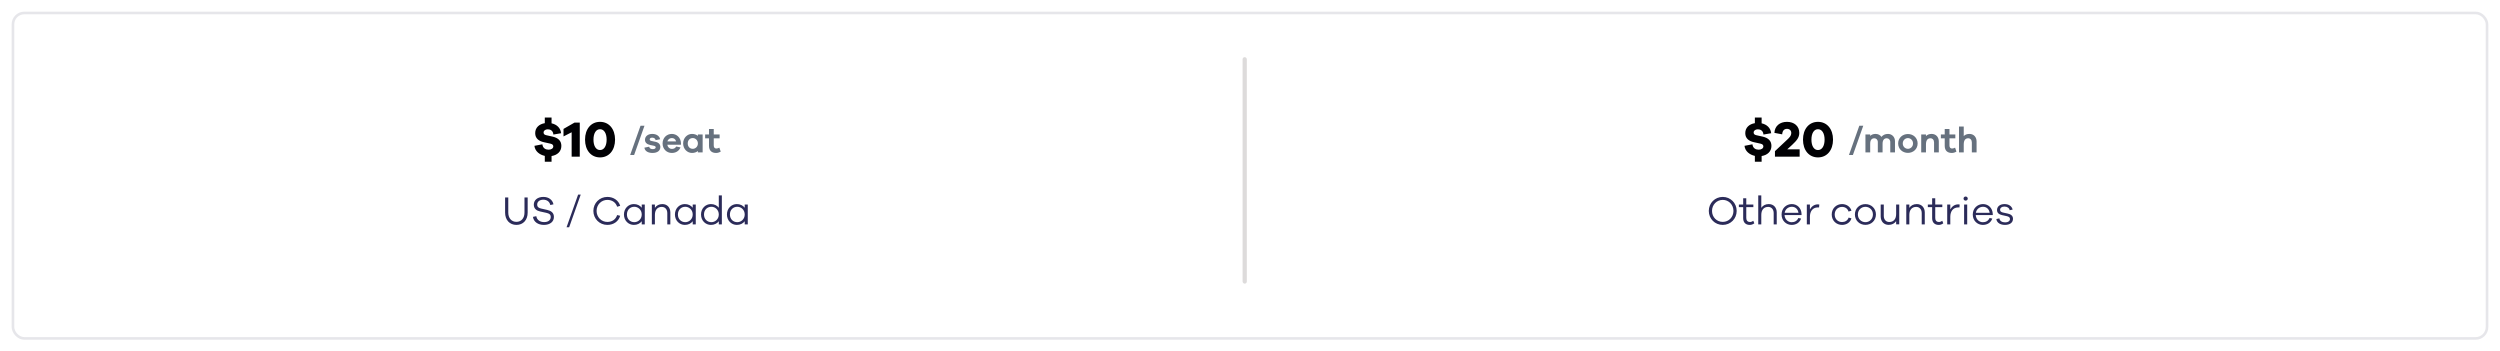 <svg width="1181" height="166" viewBox="0 0 1181 166" fill="none" xmlns="http://www.w3.org/2000/svg">
<g filter="url(#filter0_d_1104_1141)">
<rect x="3" y="3" width="1170" height="155" rx="6" fill="white"/>
<rect x="3.624" y="3.624" width="1168.75" height="153.752" rx="5.376" stroke="#E6E6EA" stroke-width="1.248"/>
</g>
<path d="M265.186 68.936C265.186 66.536 263.698 65.144 261.058 64.544L257.962 63.848C257.122 63.656 256.786 63.224 256.786 62.6C256.786 61.736 257.578 61.088 258.778 61.088C259.906 61.088 261.274 61.64 261.418 63.56L265.066 62.936C264.826 60.488 263.074 58.808 260.554 58.256V55.52H257.362V58.184C254.674 58.616 252.826 60.296 252.826 62.912C252.826 65.504 254.722 66.704 256.954 67.184L260.002 67.856C261.058 68.096 261.37 68.552 261.37 69.176C261.37 70.064 260.482 70.712 259.162 70.712C257.842 70.712 256.45 70.112 256.21 68.168L252.466 68.888C252.73 71.408 254.818 73.088 257.362 73.64V76.4H260.554V73.712C263.122 73.304 265.186 71.696 265.186 68.936ZM273.884 57.92H271.388L266.204 60.896V64.448L270.044 62.48V74H273.884V57.92ZM283.452 57.56C279.204 57.56 276.372 60.944 276.372 65.96C276.372 70.976 279.204 74.36 283.452 74.36C287.7 74.36 290.556 70.976 290.556 65.96C290.556 60.944 287.7 57.56 283.452 57.56ZM283.452 70.88C281.556 70.88 280.356 68.984 280.356 65.96C280.356 62.96 281.556 61.04 283.452 61.04C285.348 61.04 286.572 62.96 286.572 65.96C286.572 68.984 285.348 70.88 283.452 70.88Z" fill="#000003"/>
<path d="M304.454 59.403H302.584L297.688 73.224H299.558L304.454 59.403ZM304.418 69.756C304.639 71.524 306.356 72.255 308.226 72.255C310.436 72.255 311.949 71.286 311.949 69.416C311.949 68.277 311.218 67.342 309.722 67.019L307.699 66.577C307.036 66.424 306.934 66.135 306.934 65.863C306.934 65.472 307.189 65.03 308.09 65.03C309.025 65.03 309.62 65.523 309.705 66.203L311.847 65.778C311.558 64.299 310.164 63.262 308.158 63.262C306.016 63.262 304.69 64.435 304.69 66.067C304.69 67.291 305.557 68.158 307.087 68.481L308.821 68.838C309.552 68.991 309.756 69.297 309.756 69.603C309.756 70.079 309.263 70.453 308.43 70.453C307.546 70.453 306.798 70.164 306.679 69.297L304.418 69.756ZM321.689 67.597C321.604 65.013 319.649 63.262 317.388 63.262C314.957 63.262 313.002 65.098 313.002 67.767C313.002 70.436 314.957 72.255 317.354 72.255C319.207 72.255 320.72 71.405 321.468 69.637L319.462 69.212C318.85 70.249 318.017 70.334 317.354 70.334C316.317 70.334 315.45 69.586 315.229 68.362H321.689V67.597ZM317.388 65.217C318.289 65.217 319.105 65.693 319.394 66.781H315.297C315.569 65.727 316.538 65.217 317.388 65.217ZM331.928 63.517H329.684V64.197C328.97 63.602 328.035 63.262 326.879 63.262C324.72 63.262 322.714 65.098 322.714 67.767C322.714 70.436 324.72 72.255 326.879 72.255C328.035 72.255 328.97 71.915 329.684 71.337V72H331.928V63.517ZM327.27 70.3C325.91 70.3 324.89 69.331 324.89 67.767C324.89 66.203 325.91 65.217 327.27 65.217C328.477 65.217 329.684 66.203 329.684 67.767C329.684 69.331 328.477 70.3 327.27 70.3ZM339.826 69.756C339.384 69.994 338.806 70.164 338.415 70.164C337.667 70.164 337.174 69.722 337.174 68.702V65.353H339.945V63.517H337.174V60.95H334.93V63.517H333.111V65.353H334.93V68.872C334.93 71.201 336.256 72.255 338.262 72.255C338.976 72.255 339.588 72.102 340.472 71.626L339.826 69.756Z" fill="#66717E"/>
<path d="M249.268 93.27H247.767V100.433C247.767 103.074 246.247 104.803 243.967 104.803C241.649 104.803 240.11 103.074 240.11 100.433V93.27H238.609V100.433C238.609 103.91 240.756 106.247 243.967 106.247C247.159 106.247 249.268 103.91 249.268 100.433V93.27ZM256.691 93.023C253.974 93.023 252.169 94.486 252.169 96.671C252.169 98.704 253.594 99.559 255.228 99.92L258.097 100.547C259.522 100.87 260.168 101.345 260.168 102.542C260.168 103.948 259.009 104.917 257.071 104.917C255.095 104.917 253.632 103.91 253.347 102.124L251.77 102.447C252.074 104.86 254.24 106.247 256.938 106.247C259.788 106.247 261.669 104.784 261.669 102.466C261.669 100.433 260.225 99.54 258.458 99.16L255.684 98.533C254.487 98.286 253.765 97.773 253.765 96.633C253.765 95.265 254.943 94.334 256.653 94.334C258.401 94.334 259.674 95.322 259.959 96.861L261.46 96.519C261.023 94.429 259.237 93.023 256.691 93.023ZM274.34 91.921H273.105L267.633 107.368H268.868L274.34 91.921ZM286.921 104.841C284.071 104.841 281.829 102.561 281.829 99.635C281.829 96.69 284.071 94.429 286.921 94.429C289.125 94.429 290.892 95.607 291.538 97.659L292.982 97.241C292.203 94.676 289.847 93.023 286.921 93.023C283.216 93.023 280.309 95.93 280.309 99.635C280.309 103.34 283.216 106.247 286.921 106.247C289.847 106.247 292.203 104.594 292.982 101.934L291.538 101.592C290.873 103.682 289.125 104.841 286.921 104.841ZM304.597 96.633H303.153V98.134C302.317 97.032 300.987 96.405 299.429 96.405C296.94 96.405 294.755 98.362 294.755 101.326C294.755 104.29 296.94 106.247 299.429 106.247C300.987 106.247 302.317 105.62 303.153 104.518V106H304.597V96.633ZM299.657 104.955C297.719 104.955 296.161 103.549 296.161 101.326C296.161 99.084 297.719 97.678 299.657 97.678C301.424 97.678 303.153 99.084 303.153 101.326C303.153 103.549 301.424 104.955 299.657 104.955ZM312.911 96.405C311.334 96.405 310.137 97.051 309.377 98.191V96.633H307.933V106H309.377V101.497C309.377 99.065 310.669 97.735 312.626 97.735C314.184 97.735 315.229 98.913 315.229 100.661V106H316.673V100.395C316.673 98.02 315.172 96.405 312.911 96.405ZM328.681 96.633H327.237V98.134C326.401 97.032 325.071 96.405 323.513 96.405C321.024 96.405 318.839 98.362 318.839 101.326C318.839 104.29 321.024 106.247 323.513 106.247C325.071 106.247 326.401 105.62 327.237 104.518V106H328.681V96.633ZM323.741 104.955C321.803 104.955 320.245 103.549 320.245 101.326C320.245 99.084 321.803 97.678 323.741 97.678C325.508 97.678 327.237 99.084 327.237 101.326C327.237 103.549 325.508 104.955 323.741 104.955ZM341.004 92.32H339.56V98.134C338.724 97.032 337.394 96.405 335.836 96.405C333.347 96.405 331.162 98.362 331.162 101.326C331.162 104.29 333.347 106.247 335.836 106.247C337.394 106.247 338.724 105.62 339.56 104.518V106H341.004V92.32ZM336.064 104.955C334.126 104.955 332.568 103.549 332.568 101.326C332.568 99.084 334.126 97.678 336.064 97.678C337.831 97.678 339.56 99.084 339.56 101.326C339.56 103.549 337.831 104.955 336.064 104.955ZM353.248 96.633H351.804V98.134C350.968 97.032 349.638 96.405 348.08 96.405C345.591 96.405 343.406 98.362 343.406 101.326C343.406 104.29 345.591 106.247 348.08 106.247C349.638 106.247 350.968 105.62 351.804 104.518V106H353.248V96.633ZM348.308 104.955C346.37 104.955 344.812 103.549 344.812 101.326C344.812 99.084 346.37 97.678 348.308 97.678C350.075 97.678 351.804 99.084 351.804 101.326C351.804 103.549 350.075 104.955 348.308 104.955Z" fill="#2B2B59"/>
<path d="M836.823 68.936C836.823 66.536 835.335 65.144 832.695 64.544L829.599 63.848C828.759 63.656 828.423 63.224 828.423 62.6C828.423 61.736 829.215 61.088 830.415 61.088C831.543 61.088 832.911 61.64 833.055 63.56L836.703 62.936C836.463 60.488 834.711 58.808 832.191 58.256V55.52H828.999V58.184C826.311 58.616 824.463 60.296 824.463 62.912C824.463 65.504 826.359 66.704 828.591 67.184L831.639 67.856C832.695 68.096 833.007 68.552 833.007 69.176C833.007 70.064 832.119 70.712 830.799 70.712C829.479 70.712 828.087 70.112 827.847 68.168L824.103 68.888C824.367 71.408 826.455 73.088 828.999 73.64V76.4H832.191V73.712C834.759 73.304 836.823 71.696 836.823 68.936ZM850.153 70.544H844.297L846.601 68.432C848.761 66.392 849.985 65 849.985 62.768C849.985 59.576 847.585 57.56 844.177 57.56C840.769 57.56 838.393 59.528 838.225 62.768L841.897 63.464C842.041 61.664 842.881 60.872 844.201 60.872C845.377 60.872 846.193 61.64 846.193 62.792C846.193 64.256 845.089 65.216 844.033 66.2L838.489 71.408V74H850.153V70.544ZM858.816 57.56C854.568 57.56 851.736 60.944 851.736 65.96C851.736 70.976 854.568 74.36 858.816 74.36C863.064 74.36 865.92 70.976 865.92 65.96C865.92 60.944 863.064 57.56 858.816 57.56ZM858.816 70.88C856.92 70.88 855.72 68.984 855.72 65.96C855.72 62.96 856.92 61.04 858.816 61.04C860.712 61.04 861.936 62.96 861.936 65.96C861.936 68.984 860.712 70.88 858.816 70.88Z" fill="#000003"/>
<path d="M880.207 59.403H878.337L873.441 73.224H875.311L880.207 59.403ZM891.893 63.262C890.533 63.262 889.496 63.789 888.799 64.656C888.187 63.755 887.15 63.262 886.011 63.262C884.906 63.262 884.073 63.619 883.478 64.214V63.517H881.234V72H883.478V67.92C883.478 66.135 884.226 65.319 885.416 65.319C886.351 65.319 887.082 66.016 887.082 67.155V72H889.326V67.92C889.326 66.135 890.108 65.319 891.298 65.319C892.233 65.319 892.964 66.016 892.964 67.155V72H895.191V66.696C895.191 64.622 893.661 63.262 891.893 63.262ZM901.315 63.313C898.782 63.313 896.691 65.098 896.691 67.767C896.691 70.436 898.782 72.221 901.315 72.221C903.797 72.221 905.888 70.436 905.888 67.767C905.888 65.098 903.797 63.313 901.315 63.313ZM901.315 70.3C900.091 70.3 898.867 69.348 898.867 67.767C898.867 66.186 900.091 65.234 901.315 65.234C902.488 65.234 903.712 66.186 903.712 67.767C903.712 69.348 902.488 70.3 901.315 70.3ZM912.494 63.262C911.372 63.262 910.488 63.619 909.825 64.282V63.517H907.581V72H909.825V68.243C909.825 66.169 910.658 65.319 911.933 65.319C912.97 65.319 913.65 66.118 913.65 67.308V72H915.894V66.832C915.894 64.724 914.534 63.262 912.494 63.262ZM923.581 69.756C923.139 69.994 922.561 70.164 922.17 70.164C921.422 70.164 920.929 69.722 920.929 68.702V65.353H923.7V63.517H920.929V60.95H918.685V63.517H916.866V65.353H918.685V68.872C918.685 71.201 920.011 72.255 922.017 72.255C922.731 72.255 923.343 72.102 924.227 71.626L923.581 69.756ZM930.34 63.262C929.218 63.262 928.334 63.619 927.671 64.282V59.76H925.427V72H927.671V68.243C927.671 66.169 928.504 65.319 929.779 65.319C930.816 65.319 931.496 66.118 931.496 67.308V72H933.74V66.832C933.74 64.724 932.38 63.262 930.34 63.262Z" fill="#66717E"/>
<path d="M813.829 93.023C810.124 93.023 807.236 95.949 807.236 99.635C807.236 103.34 810.124 106.247 813.829 106.247C817.515 106.247 820.403 103.34 820.403 99.635C820.403 95.949 817.515 93.023 813.829 93.023ZM813.829 104.822C810.979 104.822 808.756 102.58 808.756 99.635C808.756 96.709 810.979 94.429 813.829 94.429C816.66 94.429 818.883 96.709 818.883 99.635C818.883 102.58 816.66 104.822 813.829 104.822ZM828.264 104.309C827.789 104.651 827.2 104.879 826.668 104.879C825.623 104.879 824.939 104.195 824.939 102.979V97.849H828.283V96.633H824.939V93.65H823.476V96.633H821.443V97.849H823.476V103.074C823.476 105.145 824.711 106.247 826.573 106.247C827.333 106.247 827.979 106.038 828.739 105.506L828.264 104.309ZM835.571 96.405C833.994 96.405 832.797 97.051 832.037 98.191V92.32H830.593V106H832.037V101.497C832.037 99.065 833.329 97.735 835.286 97.735C836.844 97.735 837.889 98.913 837.889 100.661V106H839.333V100.395C839.333 98.02 837.832 96.405 835.571 96.405ZM851.056 101.079C850.961 98.286 848.985 96.405 846.458 96.405C843.874 96.405 841.613 98.343 841.613 101.345C841.613 104.328 843.874 106.247 846.363 106.247C848.472 106.247 850.106 105.221 850.847 103.264L849.555 102.96C848.89 104.461 847.693 104.974 846.363 104.974C844.748 104.974 843.152 103.72 843.019 101.611H851.056V101.079ZM846.458 97.678C848.016 97.678 849.327 98.685 849.593 100.528H843.076C843.361 98.685 844.938 97.678 846.458 97.678ZM858.77 96.538C857.041 96.538 855.768 97.545 855.008 98.932V96.633H853.545V106H855.008V102.39C855.008 99.863 856.281 97.982 858.77 97.982C858.941 97.982 859.15 97.982 859.321 98.001L859.435 96.614C859.169 96.538 858.998 96.538 858.77 96.538ZM870.19 104.898C868.271 104.898 866.713 103.511 866.713 101.326C866.713 99.179 868.271 97.735 870.19 97.735C871.577 97.735 872.831 98.495 873.249 99.939L874.636 99.521C874.066 97.602 872.242 96.405 870.19 96.405C867.549 96.405 865.307 98.381 865.307 101.326C865.307 104.309 867.549 106.247 870.19 106.247C872.261 106.247 874.104 105.069 874.617 103.15L873.287 102.789C872.831 104.195 871.577 104.898 870.19 104.898ZM881.233 96.424C878.44 96.424 876.255 98.438 876.255 101.307C876.255 104.176 878.44 106.228 881.233 106.228C883.988 106.228 886.192 104.176 886.192 101.307C886.192 98.438 883.988 96.424 881.233 96.424ZM881.233 104.955C879.295 104.955 877.661 103.473 877.661 101.307C877.661 99.16 879.295 97.697 881.233 97.697C883.152 97.697 884.767 99.16 884.767 101.307C884.767 103.473 883.152 104.955 881.233 104.955ZM897.2 96.633H895.737V101.136C895.737 103.568 894.445 104.879 892.488 104.879C890.93 104.879 889.904 103.72 889.904 101.972V96.633H888.441V102.238C888.441 104.613 889.942 106.228 892.203 106.228C893.761 106.228 894.977 105.582 895.737 104.461V105.981H897.2V96.633ZM905.504 96.405C903.927 96.405 902.73 97.051 901.97 98.191V96.633H900.526V106H901.97V101.497C901.97 99.065 903.262 97.735 905.219 97.735C906.777 97.735 907.822 98.913 907.822 100.661V106H909.266V100.395C909.266 98.02 907.765 96.405 905.504 96.405ZM917.531 104.309C917.056 104.651 916.467 104.879 915.935 104.879C914.89 104.879 914.206 104.195 914.206 102.979V97.849H917.55V96.633H914.206V93.65H912.743V96.633H910.71V97.849H912.743V103.074C912.743 105.145 913.978 106.247 915.84 106.247C916.6 106.247 917.246 106.038 918.006 105.506L917.531 104.309ZM925.085 96.538C923.356 96.538 922.083 97.545 921.323 98.932V96.633H919.86V106H921.323V102.39C921.323 99.863 922.596 97.982 925.085 97.982C925.256 97.982 925.465 97.982 925.636 98.001L925.75 96.614C925.484 96.538 925.313 96.538 925.085 96.538ZM928.564 92.833C927.994 92.833 927.576 93.289 927.576 93.802C927.576 94.353 927.994 94.771 928.564 94.771C929.134 94.771 929.571 94.353 929.571 93.802C929.571 93.289 929.134 92.833 928.564 92.833ZM929.305 106V96.633H927.842V106H929.305ZM941.38 101.079C941.285 98.286 939.309 96.405 936.782 96.405C934.198 96.405 931.937 98.343 931.937 101.345C931.937 104.328 934.198 106.247 936.687 106.247C938.796 106.247 940.43 105.221 941.171 103.264L939.879 102.96C939.214 104.461 938.017 104.974 936.687 104.974C935.072 104.974 933.476 103.72 933.343 101.611H941.38V101.079ZM936.782 97.678C938.34 97.678 939.651 98.685 939.917 100.528H933.4C933.685 98.685 935.262 97.678 936.782 97.678ZM943.071 103.473C943.299 105.297 945.009 106.247 947.156 106.247C949.398 106.247 950.937 105.202 950.937 103.359C950.937 101.934 949.892 101.212 948.524 100.908L946.263 100.414C945.351 100.205 944.838 99.863 944.838 99.122C944.838 98.229 945.579 97.583 946.909 97.583C948.296 97.583 949.189 98.286 949.379 99.312L950.766 99.008C950.424 97.488 949.056 96.405 946.947 96.405C944.8 96.405 943.394 97.545 943.394 99.236C943.394 100.528 944.268 101.307 945.826 101.63L947.973 102.105C948.923 102.314 949.512 102.675 949.512 103.454C949.512 104.423 948.619 105.05 947.27 105.05C945.788 105.05 944.648 104.385 944.515 103.15L943.071 103.473Z" fill="#2B2B59"/>
<rect x="587" y="27" width="2" height="107" rx="1" fill="#DDDBDB"/>
<defs>
<filter id="filter0_d_1104_1141" x="0.503" y="0.503" width="1179.99" height="164.987" filterUnits="userSpaceOnUse" color-interpolation-filters="sRGB">
<feFlood flood-opacity="0" result="BackgroundImageFix"/>
<feColorMatrix in="SourceAlpha" type="matrix" values="0 0 0 0 0 0 0 0 0 0 0 0 0 0 0 0 0 0 127 0" result="hardAlpha"/>
<feOffset dx="2.497" dy="2.497"/>
<feGaussianBlur stdDeviation="2.497"/>
<feComposite in2="hardAlpha" operator="out"/>
<feColorMatrix type="matrix" values="0 0 0 0 0 0 0 0 0 0 0 0 0 0 0.035 0 0 0 0.04 0"/>
<feBlend mode="normal" in2="BackgroundImageFix" result="effect1_dropShadow_1104_1141"/>
<feBlend mode="normal" in="SourceGraphic" in2="effect1_dropShadow_1104_1141" result="shape"/>
</filter>
</defs>
</svg>
